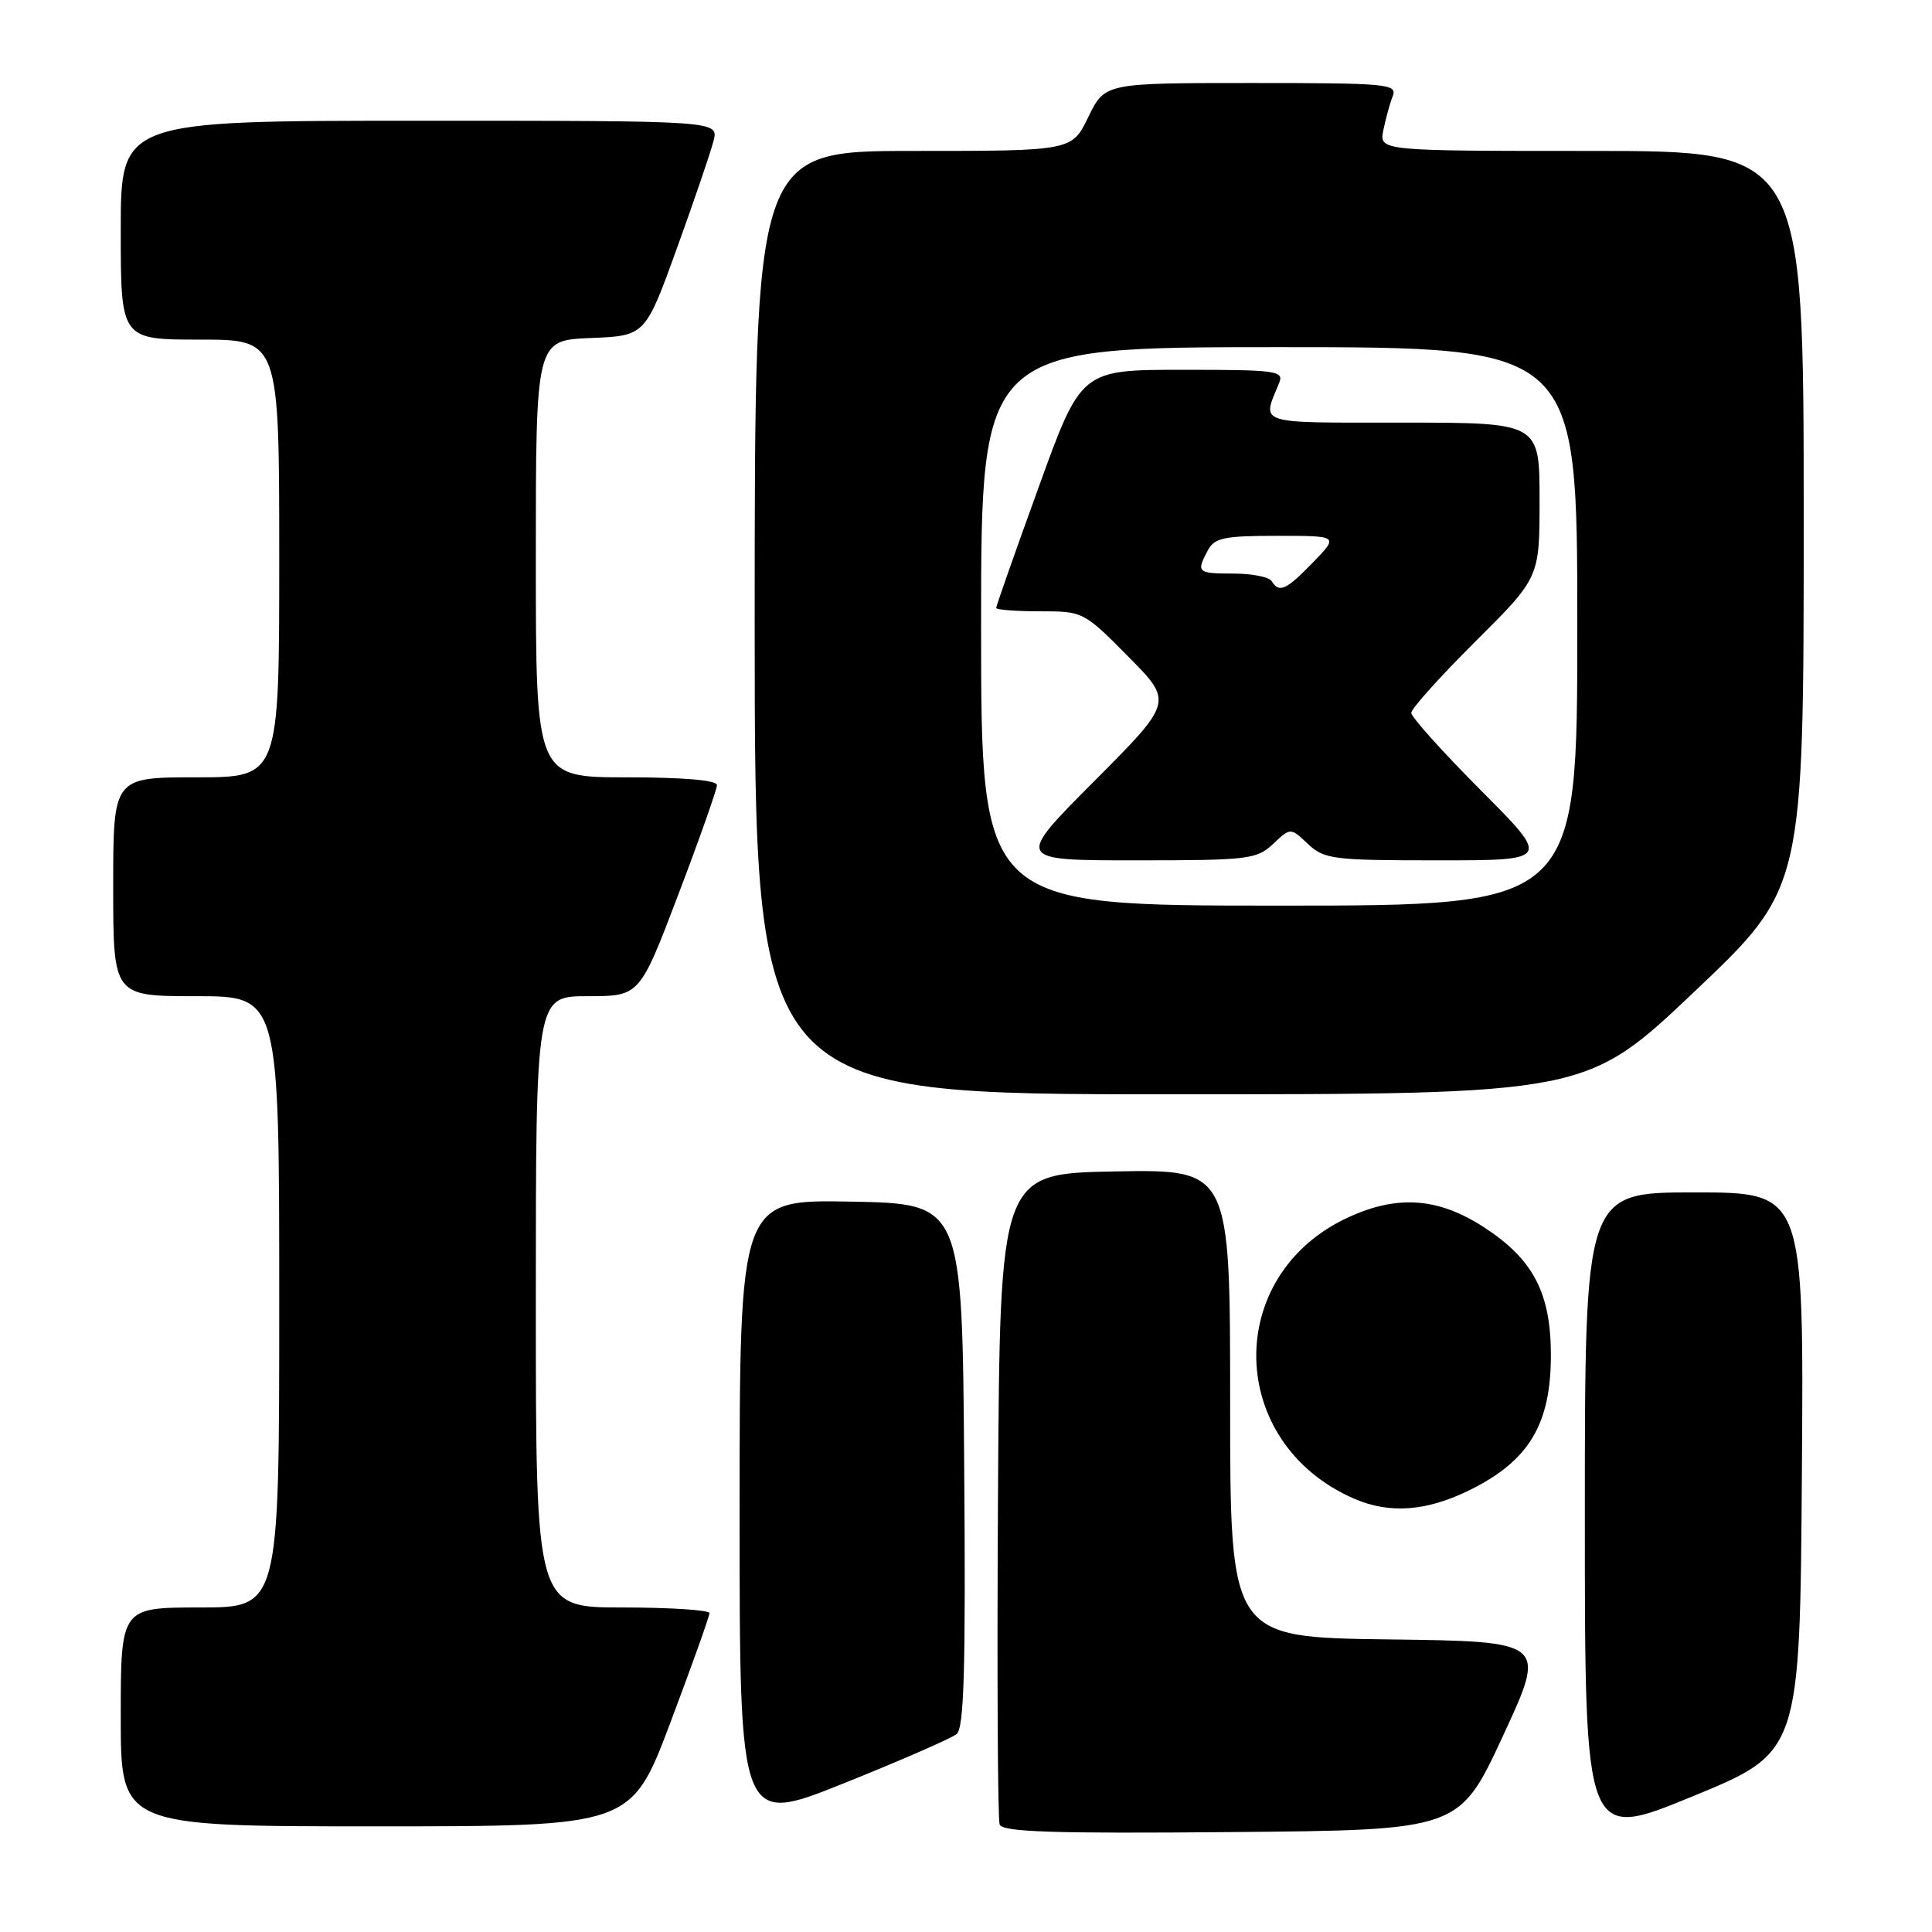 <?xml version="1.0" encoding="UTF-8" standalone="no"?>
<!DOCTYPE svg PUBLIC "-//W3C//DTD SVG 1.1//EN" "http://www.w3.org/Graphics/SVG/1.1/DTD/svg11.dtd" >
<svg xmlns="http://www.w3.org/2000/svg" xmlns:xlink="http://www.w3.org/1999/xlink" version="1.1" viewBox="0 0 256 256">
 <g >
 <path fill="currentColor"
d=" M 238.76 195.09 C 239.02 158.00 239.02 158.00 224.51 158.00 C 210.00 158.00 210.00 158.00 210.00 200.94 C 210.00 243.89 210.00 243.89 224.25 238.04 C 238.50 232.18 238.50 232.18 238.76 195.09 Z  M 199.16 230.00 C 204.95 217.50 204.95 217.50 183.98 217.23 C 163.00 216.96 163.00 216.96 163.00 185.95 C 163.00 154.95 163.00 154.95 147.75 155.22 C 132.50 155.50 132.50 155.50 132.24 198.00 C 132.10 221.38 132.20 241.07 132.46 241.76 C 132.84 242.75 139.53 242.97 163.16 242.76 C 193.36 242.50 193.36 242.50 199.16 230.00 Z  M 88.83 228.25 C 91.68 220.69 94.01 214.16 94.01 213.75 C 94.00 213.34 88.83 213.00 82.50 213.00 C 71.00 213.00 71.00 213.00 71.00 172.50 C 71.00 132.00 71.00 132.00 77.88 132.00 C 84.76 132.00 84.76 132.00 89.88 118.53 C 92.70 111.12 95.00 104.59 95.00 104.03 C 95.00 103.38 90.55 103.00 83.00 103.00 C 71.00 103.00 71.00 103.00 71.00 74.04 C 71.00 45.09 71.00 45.09 78.25 44.79 C 85.50 44.50 85.50 44.50 89.69 32.91 C 92.00 26.53 94.18 20.12 94.55 18.66 C 95.22 16.00 95.22 16.00 55.61 16.00 C 16.00 16.00 16.00 16.00 16.00 30.50 C 16.00 45.00 16.00 45.00 26.50 45.00 C 37.00 45.00 37.00 45.00 37.00 74.00 C 37.00 103.00 37.00 103.00 26.00 103.00 C 15.00 103.00 15.00 103.00 15.00 117.50 C 15.00 132.00 15.00 132.00 26.00 132.00 C 37.00 132.00 37.00 132.00 37.00 172.50 C 37.00 213.00 37.00 213.00 26.50 213.00 C 16.00 213.00 16.00 213.00 16.00 227.50 C 16.00 242.00 16.00 242.00 49.82 242.00 C 83.64 242.00 83.64 242.00 88.83 228.25 Z  M 126.76 229.77 C 127.75 228.96 127.97 221.04 127.76 194.12 C 127.50 159.50 127.50 159.50 112.75 159.22 C 98.00 158.95 98.00 158.95 98.00 200.39 C 98.00 241.83 98.00 241.83 111.75 236.32 C 119.31 233.29 126.07 230.34 126.76 229.77 Z  M 194.87 197.38 C 202.62 193.52 205.50 188.69 205.50 179.57 C 205.50 171.32 203.16 166.85 196.62 162.61 C 190.59 158.70 185.21 158.30 178.71 161.28 C 162.05 168.90 162.48 191.20 179.42 198.58 C 184.15 200.64 189.09 200.26 194.87 197.38 Z  M 224.59 131.33 C 239.00 117.66 239.00 117.66 239.00 68.83 C 239.00 20.00 239.00 20.00 210.88 20.00 C 182.75 20.00 182.75 20.00 183.30 17.25 C 183.61 15.74 184.16 13.71 184.54 12.75 C 185.17 11.12 183.88 11.00 165.81 11.00 C 146.40 11.00 146.40 11.00 144.21 15.50 C 142.03 20.00 142.03 20.00 121.01 20.00 C 100.00 20.00 100.00 20.00 100.00 82.50 C 100.00 145.00 100.00 145.00 155.09 145.00 C 210.18 145.00 210.18 145.00 224.59 131.33 Z  M 130.00 83.00 C 130.00 46.00 130.00 46.00 169.50 46.00 C 209.00 46.00 209.00 46.00 209.00 83.00 C 209.00 120.00 209.00 120.00 169.50 120.00 C 130.00 120.00 130.00 120.00 130.00 83.00 Z  M 168.69 111.83 C 171.00 109.65 171.00 109.65 173.31 111.83 C 175.48 113.86 176.61 114.00 190.54 114.00 C 205.46 114.00 205.46 114.00 196.23 104.73 C 191.15 99.63 187.00 95.01 187.00 94.46 C 187.00 93.91 190.82 89.65 195.50 85.00 C 204.00 76.54 204.00 76.54 204.00 66.27 C 204.00 56.00 204.00 56.00 185.88 56.00 C 166.21 56.00 167.20 56.32 169.49 50.75 C 170.16 49.13 169.18 49.00 156.73 49.00 C 143.25 49.00 143.25 49.00 137.63 64.55 C 134.53 73.10 132.00 80.30 132.00 80.55 C 132.00 80.80 134.60 81.00 137.78 81.00 C 143.52 81.00 143.60 81.04 149.51 87.01 C 155.45 93.01 155.45 93.01 144.99 103.51 C 134.54 114.00 134.54 114.00 150.45 114.00 C 165.42 114.00 166.51 113.87 168.69 111.83 Z  M 168.50 77.00 C 168.16 76.45 165.88 76.00 163.44 76.00 C 158.65 76.00 158.48 75.85 160.04 72.93 C 160.93 71.26 162.19 71.00 169.23 71.00 C 177.39 71.00 177.39 71.00 174.00 74.50 C 170.41 78.20 169.50 78.62 168.50 77.00 Z "/>
</g>
</svg>